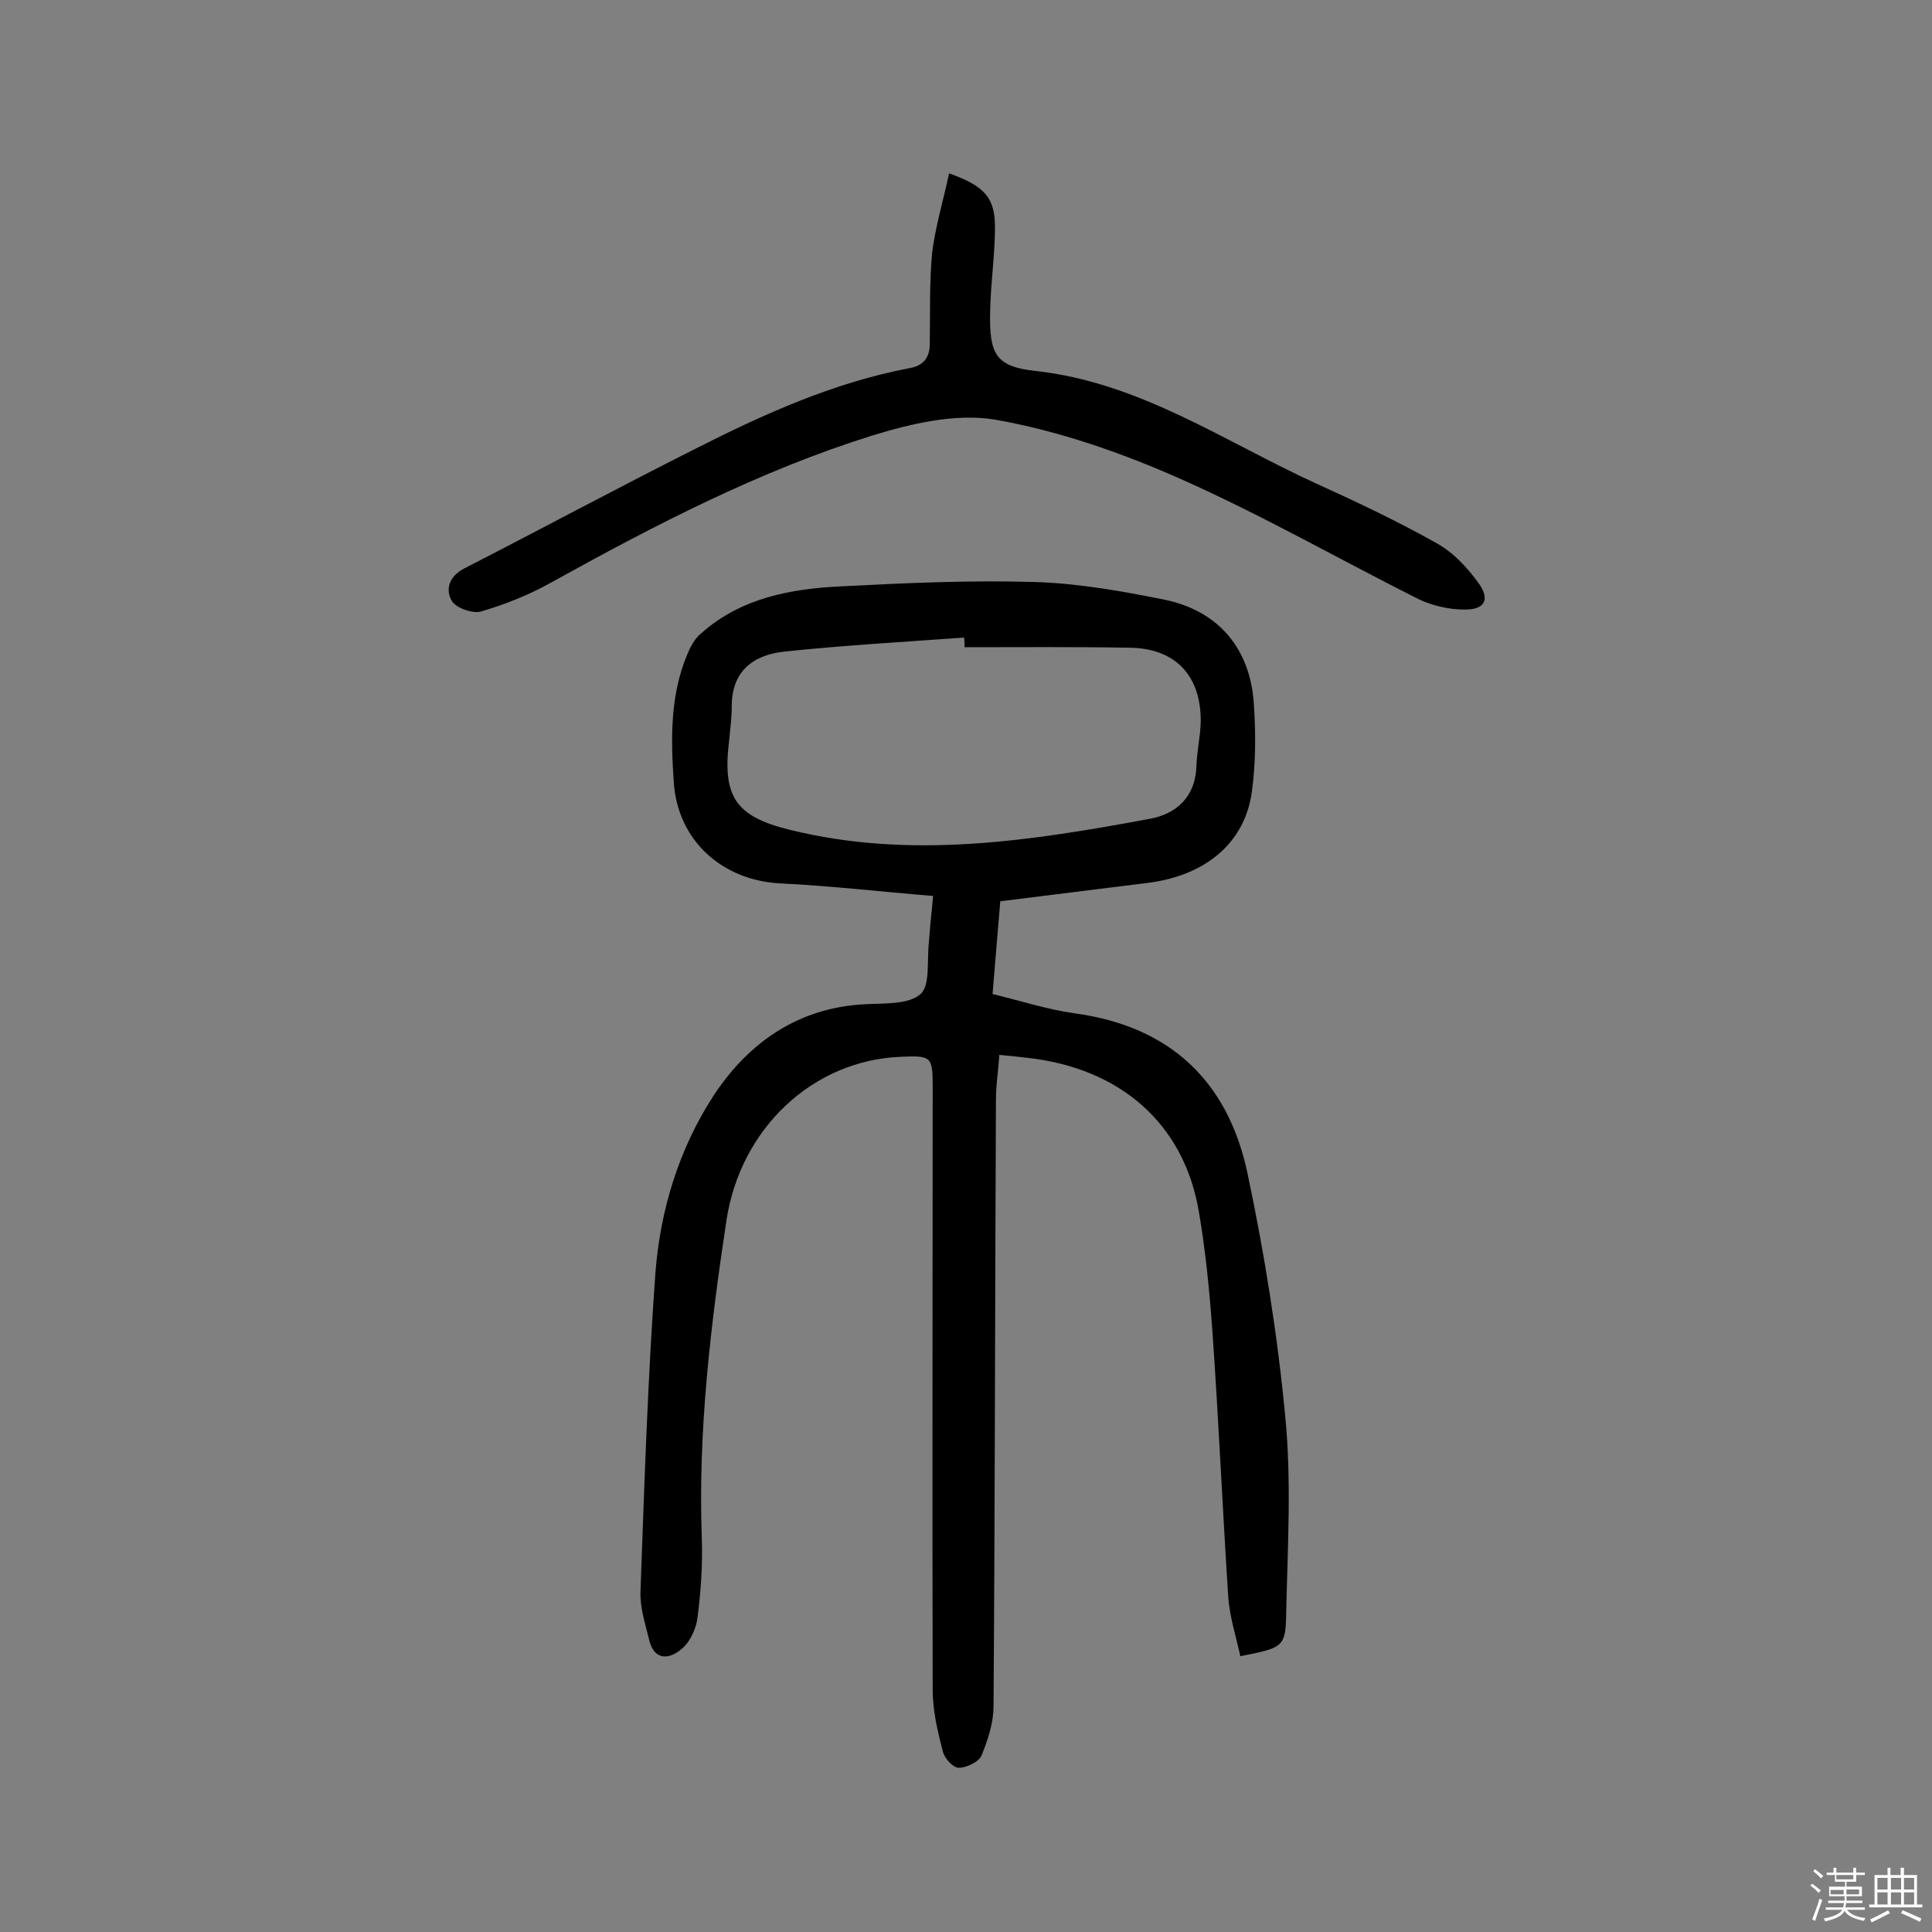 <svg enable-background="new 0 0 400 400" viewBox="0 0 400 400" xmlns="http://www.w3.org/2000/svg"><rect x="0" y="0" width="400" height="400" fill="#808080" stroke="none"/><path d="m374.8 390.4.4-.4c.7.5 1.3 1 1.8 1.4l-.5.5c-.5-.6-1.1-1.1-1.7-1.5zm1 7.3-.6-.3c.5-1.4 1.1-2.8 1.5-4.3.2.1.4.2.6.3-.5 1.3-1 2.8-1.5 4.3zm-.4-10.3.4-.4c.4.3 1 .8 1.7 1.4l-.5.5c-.4-.5-1-1-1.6-1.5zm2.5.3h1.7v-1h.6v1h3.5v-1h.6v1h1.8v.5h-1.8v1.4h-2v1h3.2v2h-3.2v.9h3.3v.5h-3.4c0 .3-.1.6-.1.9h4v.5h-3.7c.7.9 1.9 1.5 3.8 1.7-.1.2-.2.4-.3.6-2.1-.4-3.5-1.1-4-2.1-.4 1-1.8 1.7-4 2.2-.1-.2-.2-.4-.3-.6 2.1-.4 3.4-1 3.8-1.8h-3.4v-.5h3.6c.1-.3.1-.6.2-.9h-3.3v-.5h3.4c0-.3 0-.6 0-.9h-3.2v-2h3.3v-1h-2.1v-1.4h-1.7v-.5zm1.1 3.5v1h2.7c0-.3 0-.4 0-.4 0-.1 0-.2 0-.2 0-.1 0-.2 0-.3h-2.7zm1.2-3v.9h3.5v-.9zm4.7 3h-2.6v.6.4h2.6z" fill="#fbfafc"/><path d="m393.6 386.7h.6v1.5h2.7v6.1h1.1v.6h-11v-.6h1.1v-6.1h2.7v-1.5h.6v1.5h2.1v-1.5zm-2.7 8.8.4.6c-1.2.6-2.5 1.3-3.8 1.9-.1-.2-.2-.4-.3-.6 1.2-.6 2.5-1.2 3.7-1.9zm-2.2-6.7v2.4h2.1v-2.4zm0 3v2.5h2.1v-2.5zm2.8-3v2.4h2.1v-2.4zm0 3v2.5h2.1v-2.5zm6 6.1c-1.4-.7-2.7-1.3-3.9-1.8l.3-.6c1.5.6 2.7 1.2 3.9 1.7zm-1.2-9.1h-2.1v2.4h2.1zm-2.1 3v2.5h2.1v-2.5z" fill="#fbfafc"/><g fill="#010000"><path d="m193.2 185.5c-11-.9-21.3-2.1-31.6-2.6-12.1-.6-21.3-8.9-22.1-20.9-.6-8.9-.8-17.8 2.7-26.3.7-1.7 1.6-3.5 3-4.6 8.2-7.3 18.5-9.2 28.9-9.7 13.4-.7 26.9-1.3 40.3-.9 9 .3 18 1.9 26.9 3.7 11.2 2.4 17.6 10.3 18.3 21.6.4 6 .4 12.1-.4 18-1.4 10.7-9.6 17.5-21.6 19-9.9 1.2-19.9 2.5-30.5 3.8-.5 5.7-1 12.1-1.6 19.2 5.8 1.4 11.3 3.2 17 4 19.9 2.7 31.8 14.2 35.8 33.2 3.5 16.6 6.2 33.4 7.8 50.3 1.3 13.3.5 26.8.2 40.3-.1 7.5-.5 7.5-9.5 9.3-.9-4.1-2.2-8.1-2.5-12.2-1.2-18.4-2-36.9-3.3-55.3-.6-8.2-1.4-16.5-2.8-24.6-3.1-18.2-16.3-29.7-35.6-31.8-1.7-.2-3.5-.4-5.7-.6-.2 3.2-.7 6.2-.7 9.2-.2 41.9-.2 83.8-.5 125.7 0 3.4-1.2 7-2.5 10.2-.6 1.3-3.1 2.5-4.7 2.5-1.2 0-3-2-3.3-3.4-1.1-4.2-2.1-8.5-2.1-12.8-.1-41.6 0-83.2 0-124.8 0-6.2-.2-6.5-6.6-6.2-18.1.7-33.2 14.7-36.1 33.9-3.3 21.8-5.9 43.7-5.1 65.8.2 5.5-.2 11-.9 16.5-.3 2.3-1.6 5.1-3.4 6.5-2.5 2.1-5.6 2.3-6.6-2-.8-3.3-1.9-6.6-1.8-9.9.8-22 1.5-44.1 3.1-66.1 1-13 4.9-25.7 12-36.6 7.2-11 17.6-18.4 31.7-19 3.8-.2 8.7.1 11.2-2.1 2-1.8 1.3-6.9 1.7-10.5.2-2.9.5-5.8.9-9.8zm6.5-51.5c0-.7 0-1.3-.1-2-12.4.9-24.8 1.6-37.2 2.9-6.4.7-10.9 4-10.9 11.3 0 2.3-.3 4.5-.5 6.8-1.5 11.8 1.1 16 12.5 18.8 25.1 6.2 49.9 2.3 74.7-2.3 5.3-1 9.3-4.5 9.5-10.8.1-3.1.8-6.1.9-9.2.1-9.6-5.2-15.3-14.8-15.4-11.4-.2-22.7-.1-34.1-.1z"/><path d="m196.5 35.9c7.4 2.6 9.5 5.1 9.5 11.1 0 5.8-.9 11.6-1 17.5-.2 8.8 1.1 11.4 9.4 12.3 21.7 2.4 39.2 14.7 58.3 23.4 8.4 3.8 16.8 7.8 24.8 12.3 3.4 1.9 6.3 5 8.6 8.2 2.5 3.4 1.3 5.6-3 5.5-3.1 0-6.5-.8-9.3-2.1-16.5-8.3-32.6-17.5-49.5-25-12.2-5.4-25.1-9.9-38.2-12.2-8.1-1.4-17.5.8-25.6 3.3-23.3 7.3-44.9 18.5-66.2 30.3-4.6 2.6-9.6 4.6-14.7 6.1-1.7.5-5.1-.7-6-2.1-1.5-2.4-.6-5.2 2.5-6.8 16-8.2 31.8-16.7 47.9-24.8 14.2-7.2 28.6-13.7 44.4-16.7 2.8-.5 4.1-2.2 4.1-5 .1-6.3-.1-12.7.5-19 .7-5.4 2.3-10.7 3.5-16.3z"/></g></svg>